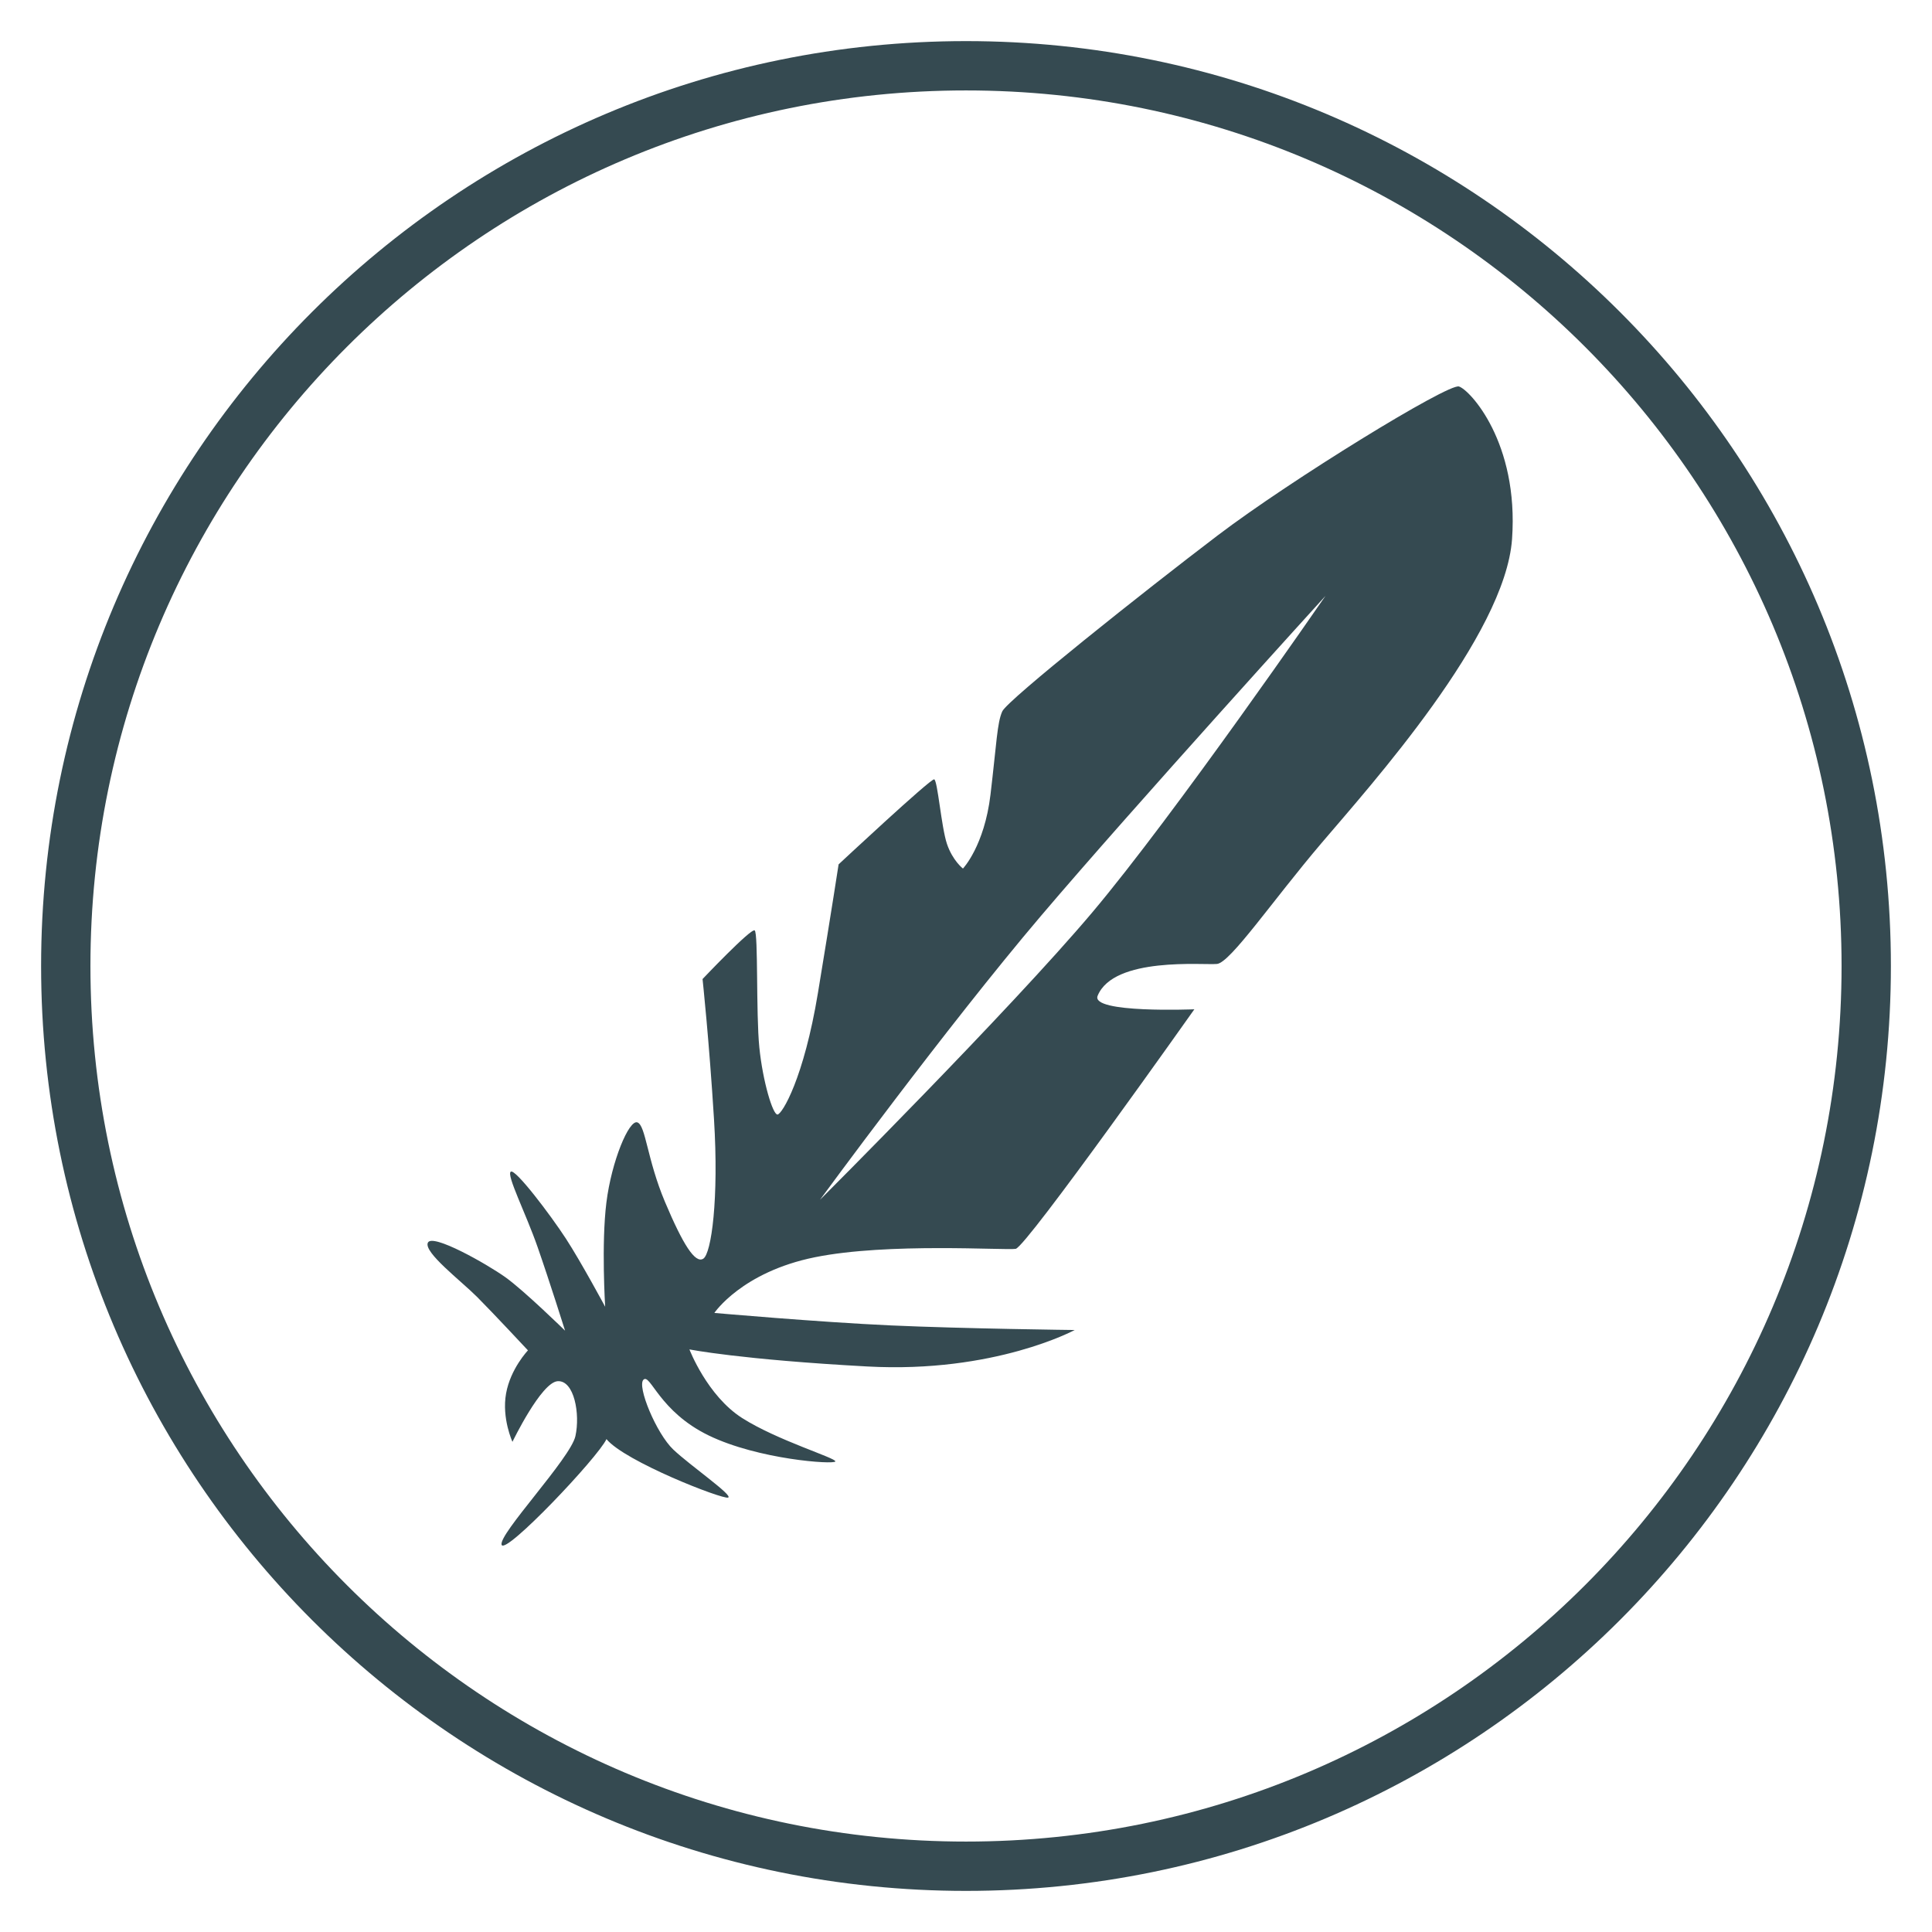 <svg width="235" height="235" viewBox="0 0 235 235" xmlns="http://www.w3.org/2000/svg"><g fill="#354A51" fill-rule="evenodd"><path d="M117.5 230C55.368 230 5 179.632 5 117.5S55.368 5 117.5 5 230 55.368 230 117.5 179.632 230 117.5 230zm0-6c58.818 0 106.5-47.682 106.5-106.5S176.318 11 117.5 11 11 58.682 11 117.5 58.682 224 117.5 224z"/><path d="M177.458 47.01c-1.316-.39-20.458 11.362-29.373 18.137-8.912 6.775-25.543 19.995-26.17 21.375-.63 1.378-.689 3.867-1.436 10.131-.748 6.266-3.35 8.994-3.35 8.994s-1.256-.959-1.945-2.998c-.688-2.038-1.136-7.735-1.555-7.854-.418-.12-11.625 10.343-11.625 10.343s-.797 5.235-2.512 15.628c-1.716 10.393-4.348 14.74-4.916 14.8-.568.06-1.795-4.017-2.213-8.155-.418-4.136-.12-13.94-.568-14.239-.45-.3-6.34 5.916-6.34 5.916s.796 7.394 1.394 17.067c.599 9.673-.318 16.318-1.305 16.948-.988.63-2.482-1.74-4.667-6.926-2.182-5.186-2.332-9.293-3.349-9.653-1.018-.36-3.14 4.707-3.768 9.744-.628 5.036-.15 12.68-.15 12.68s-2.932-5.455-4.786-8.303c-1.855-2.848-6.162-8.545-6.699-8.125-.54.42 1.823 5.037 3.258 9.144 1.436 4.108 3.35 10.193 3.35 10.193s-4.995-4.887-7.267-6.506c-2.274-1.618-8.883-5.365-9.422-4.196-.538 1.168 4.008 4.617 5.983 6.594 1.974 1.979 6.192 6.505 6.192 6.505s-2.125 2.22-2.663 5.247c-.539 3.027.777 5.875.777 5.875s3.5-7.255 5.504-7.374c2.005-.12 2.752 3.987 2.154 6.684-.599 2.7-9.422 11.972-8.974 13.222.45 1.25 11.695-10.603 12.752-12.861 2.233 2.718 14.118 7.354 14.796 7.113.678-.238-4.587-3.875-6.66-5.835-2.073-1.958-4.466-7.754-3.629-8.512.838-.76 1.914 3.876 7.936 6.794 6.022 2.918 15.235 3.557 15.394 3.157.16-.4-7.059-2.557-11.326-5.275-4.267-2.718-6.421-8.354-6.421-8.354s6.181 1.238 21.656 2.078c15.474.84 25.204-4.436 25.204-4.436s-13.56-.16-22.372-.56c-8.815-.4-21.456-1.518-21.456-1.518s3.34-4.977 12.233-6.775c8.892-1.8 23.142-.82 24.417-1.02 1.277-.2 21.735-29.138 21.735-29.138s-12.642.519-11.765-1.64c1.95-4.798 12.881-3.717 14.516-3.876 1.634-.161 6.74-7.675 12.723-14.71 5.982-7.035 22.333-25.222 23.17-36.973.837-11.752-5.145-18.167-6.462-18.558zm-44.627 64.004c-10.05 11.91-33.1 34.934-33.1 34.934s15.393-21.024 26.88-34.535c11.486-13.51 34.615-38.932 34.615-38.932s-18.344 26.621-28.395 38.533z" fill-rule="nonzero"/></g></svg>
